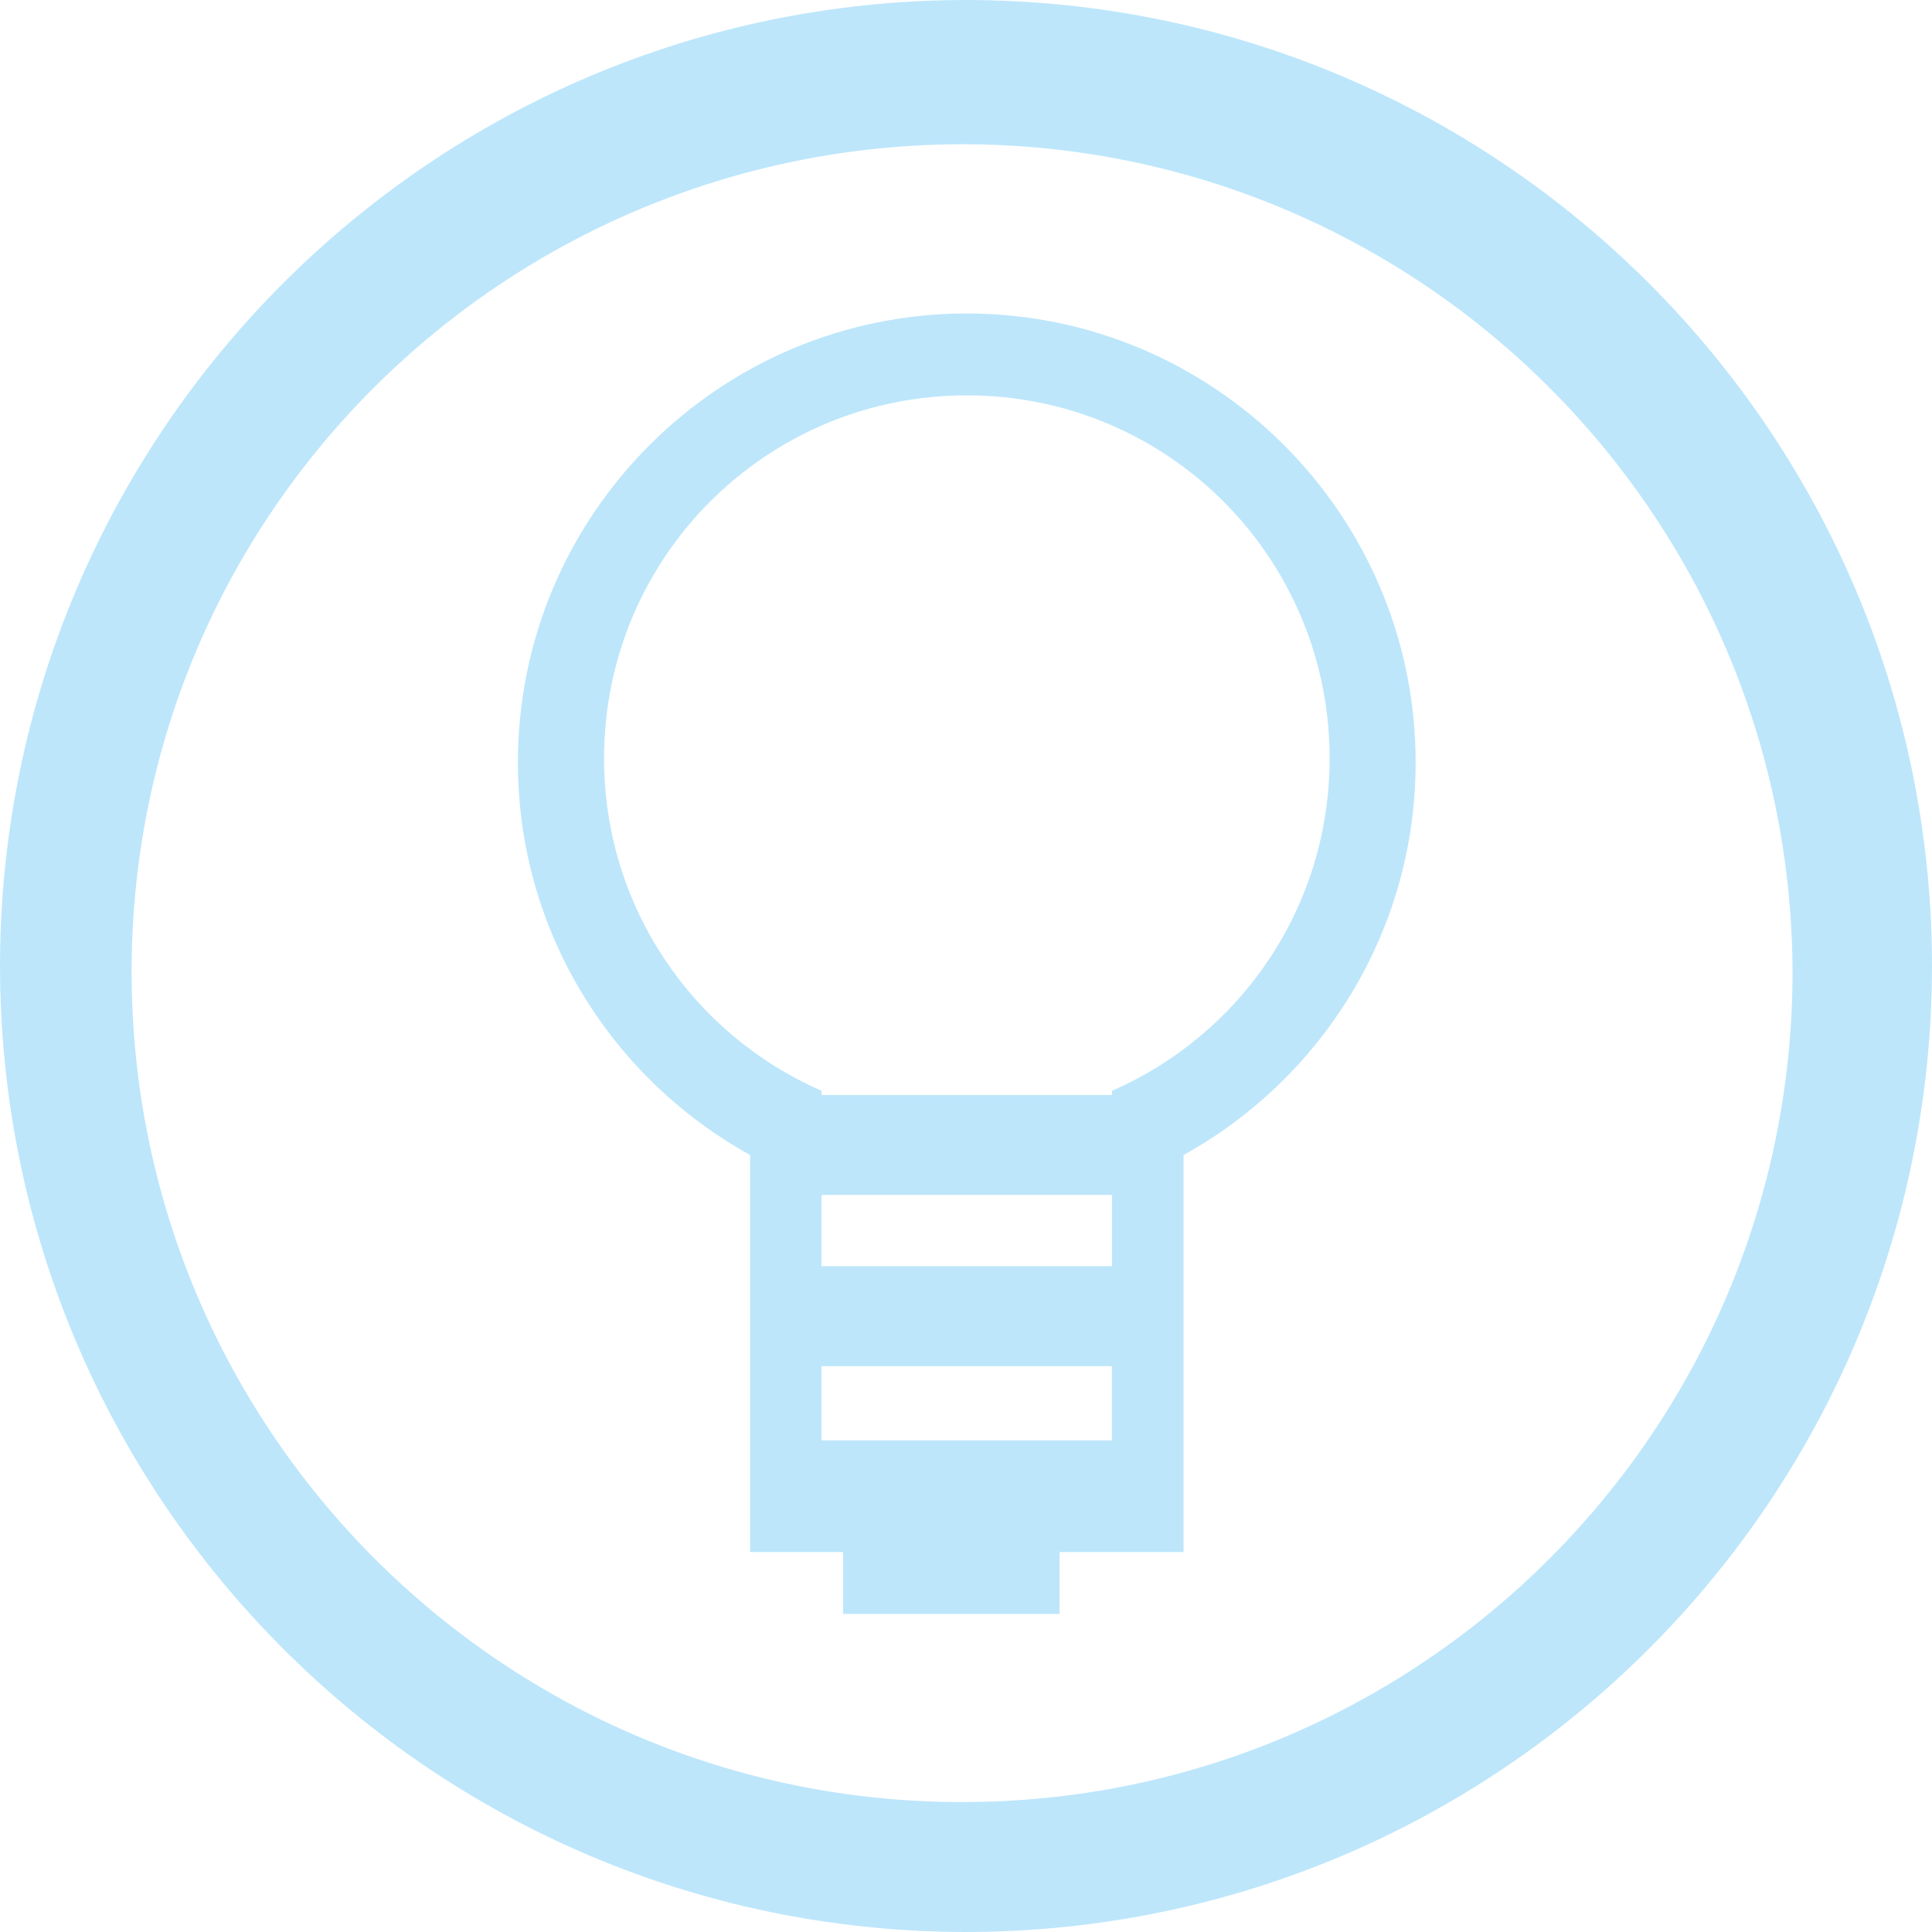 <?xml version="1.0" encoding="UTF-8" standalone="no"?>
<svg
   width="47.542"
   height="47.542"
   version="1.1"
   viewBox="0 0 12.579 12.579"
   id="svg4"
   sodipodi:docname="keep.svg"
   inkscape:version="0.92.4 (5da689c313, 2019-01-14)"
   xmlns:inkscape="http://www.inkscape.org/namespaces/inkscape"
   xmlns:sodipodi="http://sodipodi.sourceforge.net/DTD/sodipodi-0.dtd"
   xmlns="http://www.w3.org/2000/svg"
   xmlns:svg="http://www.w3.org/2000/svg"
   xmlns:rdf="http://www.w3.org/1999/02/22-rdf-syntax-ns#"
   xmlns:cc="http://creativecommons.org/ns#"
   xmlns:dc="http://purl.org/dc/elements/1.1/">
  <defs
     id="defs8" />
  <sodipodi:namedview
     pagecolor="#ffffff"
     bordercolor="#666666"
     borderopacity="1"
     objecttolerance="10"
     gridtolerance="10"
     guidetolerance="10"
     inkscape:pageopacity="0"
     inkscape:pageshadow="2"
     inkscape:window-width="1136"
     inkscape:window-height="480"
     id="namedview6"
     showgrid="false"
     inkscape:zoom="4.9166667"
     inkscape:cx="2.1355932"
     inkscape:cy="24"
     inkscape:window-x="0"
     inkscape:window-y="25"
     inkscape:window-maximized="0"
     inkscape:current-layer="svg4"
     inkscape:showpageshadow="0"
     inkscape:pagecheckerboard="0"
     inkscape:deskcolor="#d1d1d1" />
  <path
     d="M 6.284,0 C 2.816,0.006 0.006,2.816 0,6.284 c -4.6082631e-6,3.472 2.812,6.289 6.284,6.295 3.477,0 6.295,-2.818 6.295,-6.295 C 12.573,2.812 9.757,0 6.284,0 Z m -0.01,0.939 c 2.974,0.006 5.386,2.413 5.397,5.387 0,2.987 -2.421,5.407 -5.407,5.407 -2.987,0 -5.407,-2.421 -5.407,-5.407 0,-2.987 2.431,-5.387 5.418,-5.387 z m 0.021,1.102 c -1.612,0 -2.923,1.311 -2.923,2.923 0,1.1 0.611,2.058 1.512,2.556 v 2.585 h 0.605 v 0.403 H 6.899 V 10.105 H 7.706 V 7.52 C 8.606,7.022 9.217,6.064 9.217,4.964 c 0,-1.612 -1.311,-2.923 -2.923,-2.923 z m 0,0.533 c 1.307,0 2.362,1.056 2.362,2.363 0,0.971 -0.582,1.801 -1.417,2.165 v 0.008 0.019 H 5.349 v -0.019 -0.008 C 4.515,6.738 3.933,5.908 3.933,4.937 c 0,-1.307 1.055,-2.363 2.362,-2.363 z M 5.349,7.78 H 7.24 V 8.244 H 5.349 Z m 0,1.115 h 1.89 v 0.483 H 5.349 Z"
     id="path2"
     inkscape:connector-curvature="0"
     style="fill:#bde6fb;fill-opacity:1;stroke-width:1.044" />
</svg>
